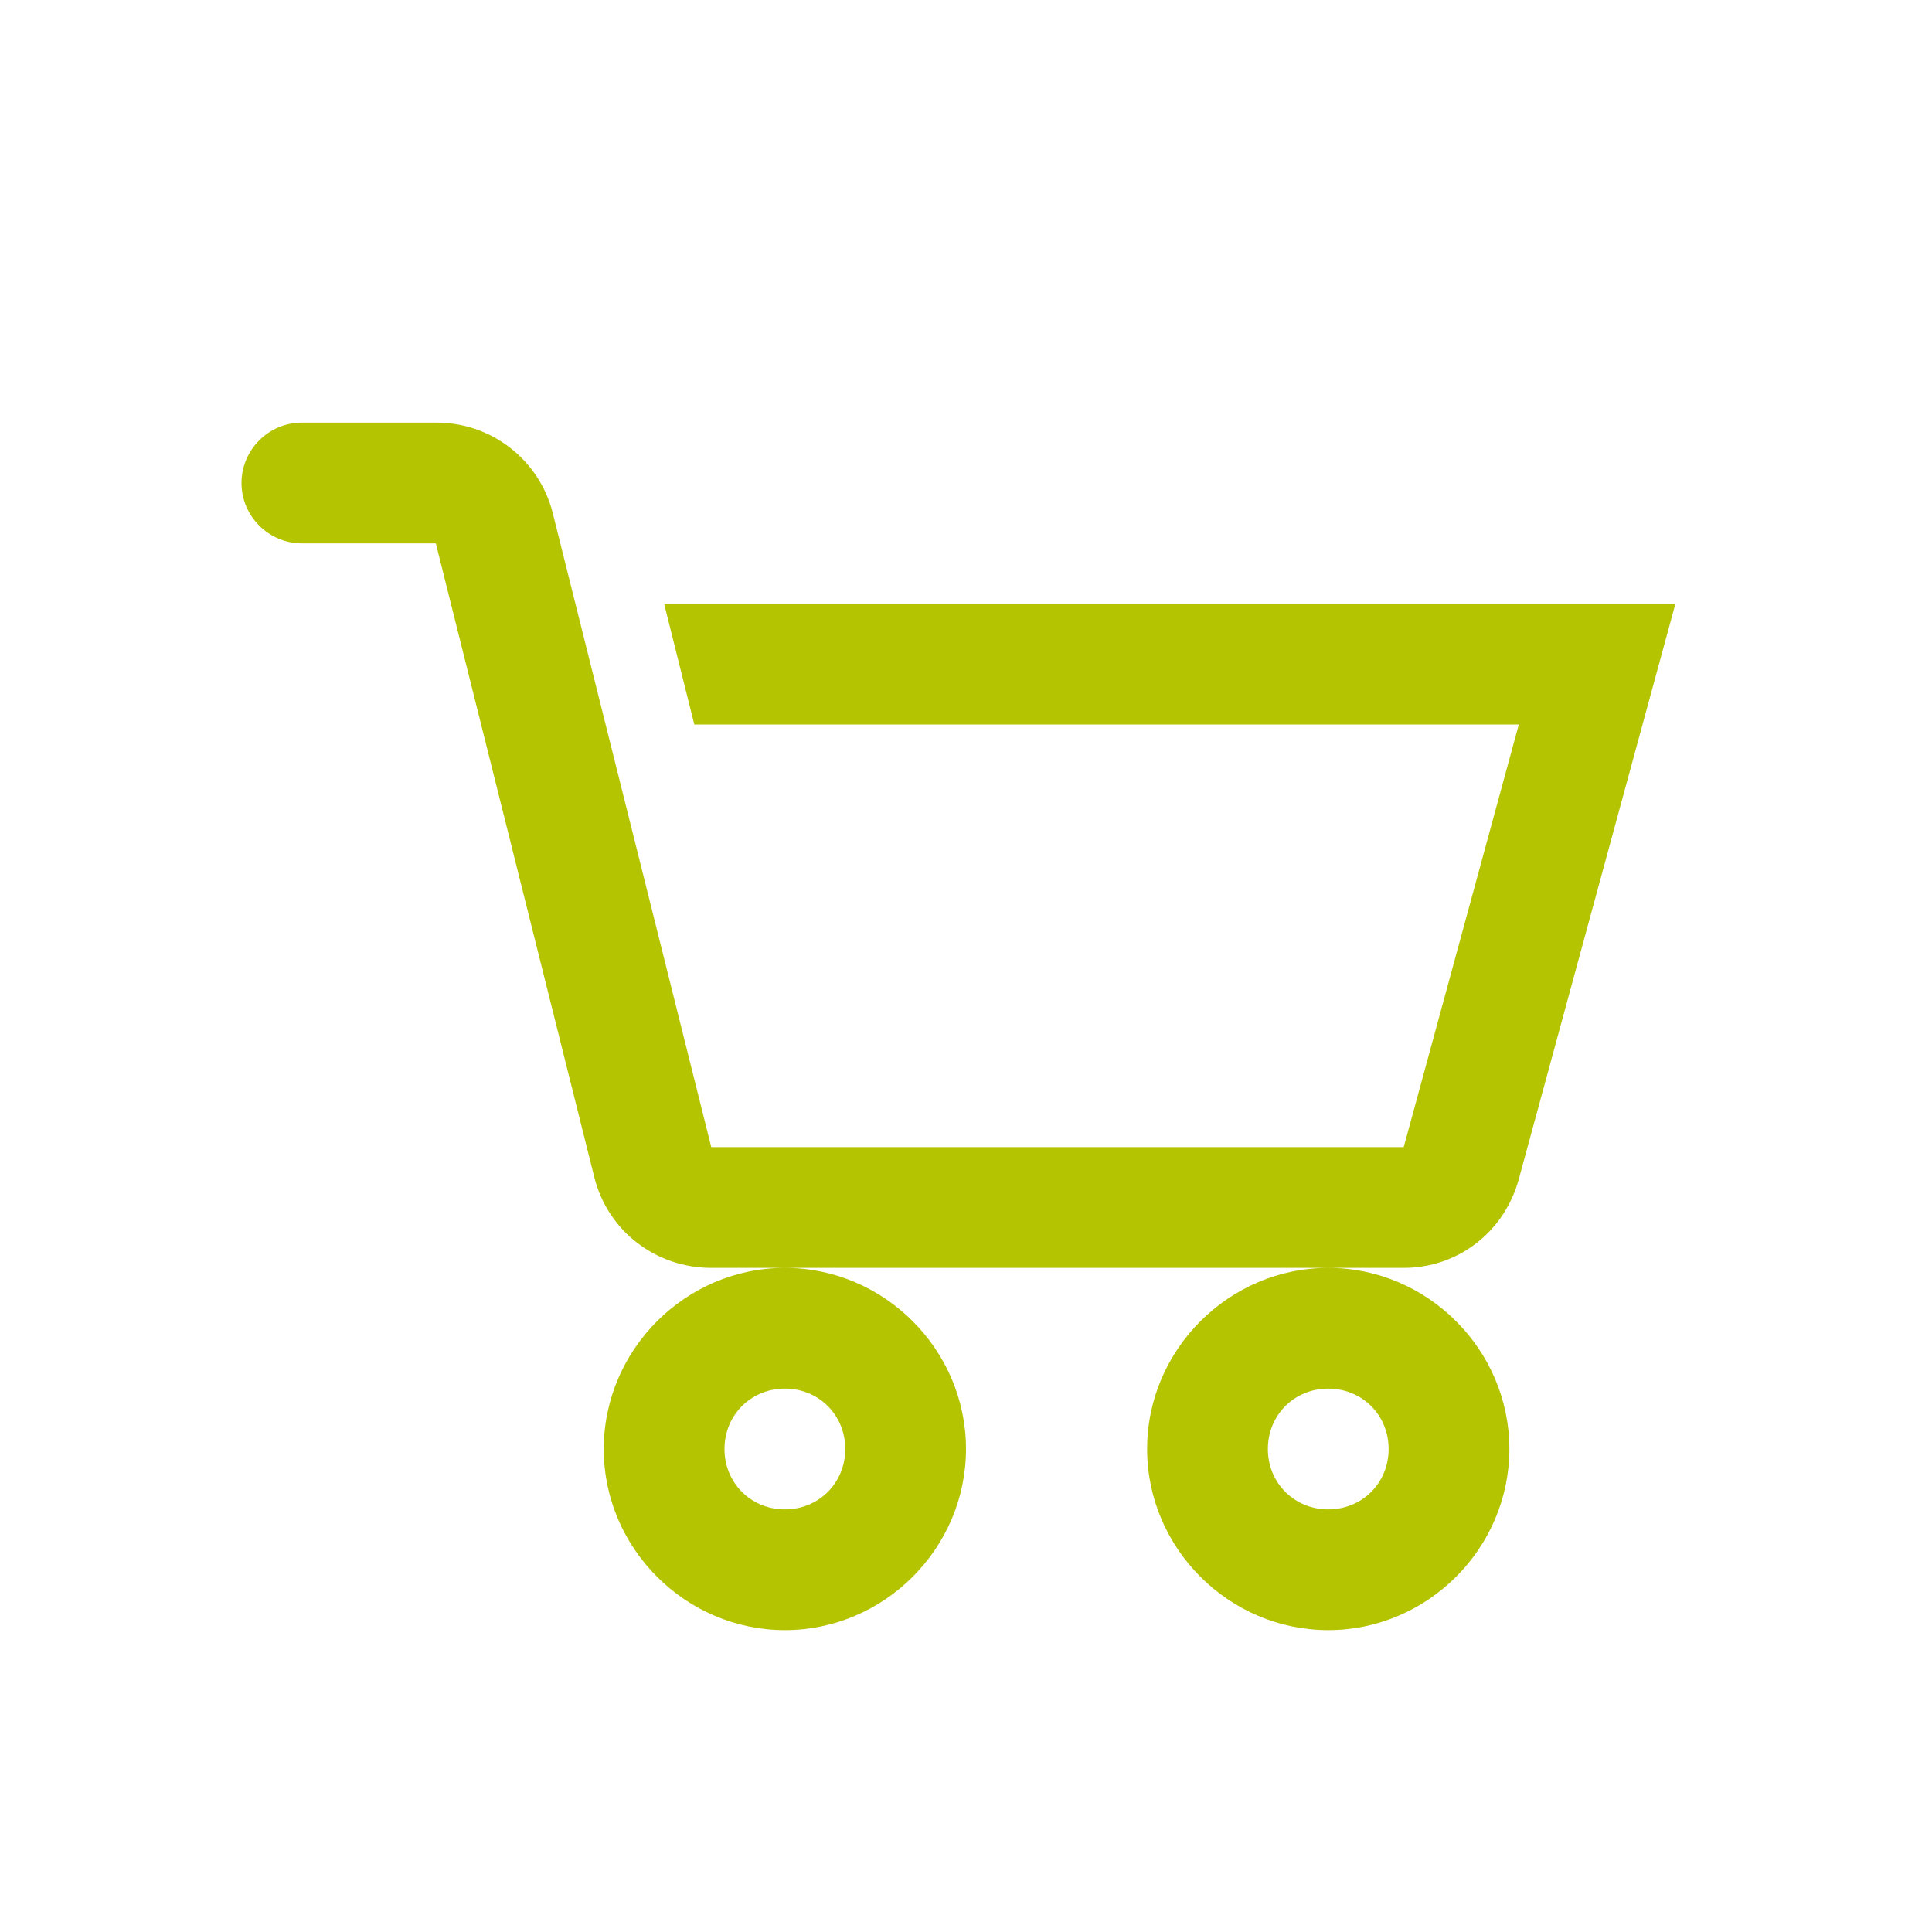 <svg width="32" height="32" viewBox="0 0 32 32" fill="none" xmlns="http://www.w3.org/2000/svg">
<path d="M5 7C4.45 7 4 7.45 4 8C4 8.55 4.45 9 5 9H7.219L9.844 19.5C10.066 20.39 10.864 21 11.781 21H23.25C24.152 21 24.918 20.402 25.156 19.531L27.75 10H11L11.5 12H25.156L23.25 19H11.781L9.156 8.5C9.048 8.069 8.798 7.687 8.447 7.415C8.096 7.143 7.664 6.997 7.22 7H5ZM22 21C20.355 21 19 22.355 19 24C19 25.645 20.355 27 22 27C23.645 27 25 25.645 25 24C25 22.355 23.645 21 22 21ZM13 21C11.355 21 10 22.355 10 24C10 25.645 11.355 27 13 27C14.645 27 16 25.645 16 24C16 22.355 14.645 21 13 21ZM13 23C13.563 23 14 23.438 14 24C14 24.563 13.562 25 13 25C12.437 25 12 24.562 12 24C12 23.437 12.438 23 13 23ZM22 23C22.563 23 23 23.438 23 24C23 24.563 22.562 25 22 25C21.437 25 21 24.562 21 24C21 23.437 21.438 23 22 23Z" fill="#B5C401"/>
</svg>
